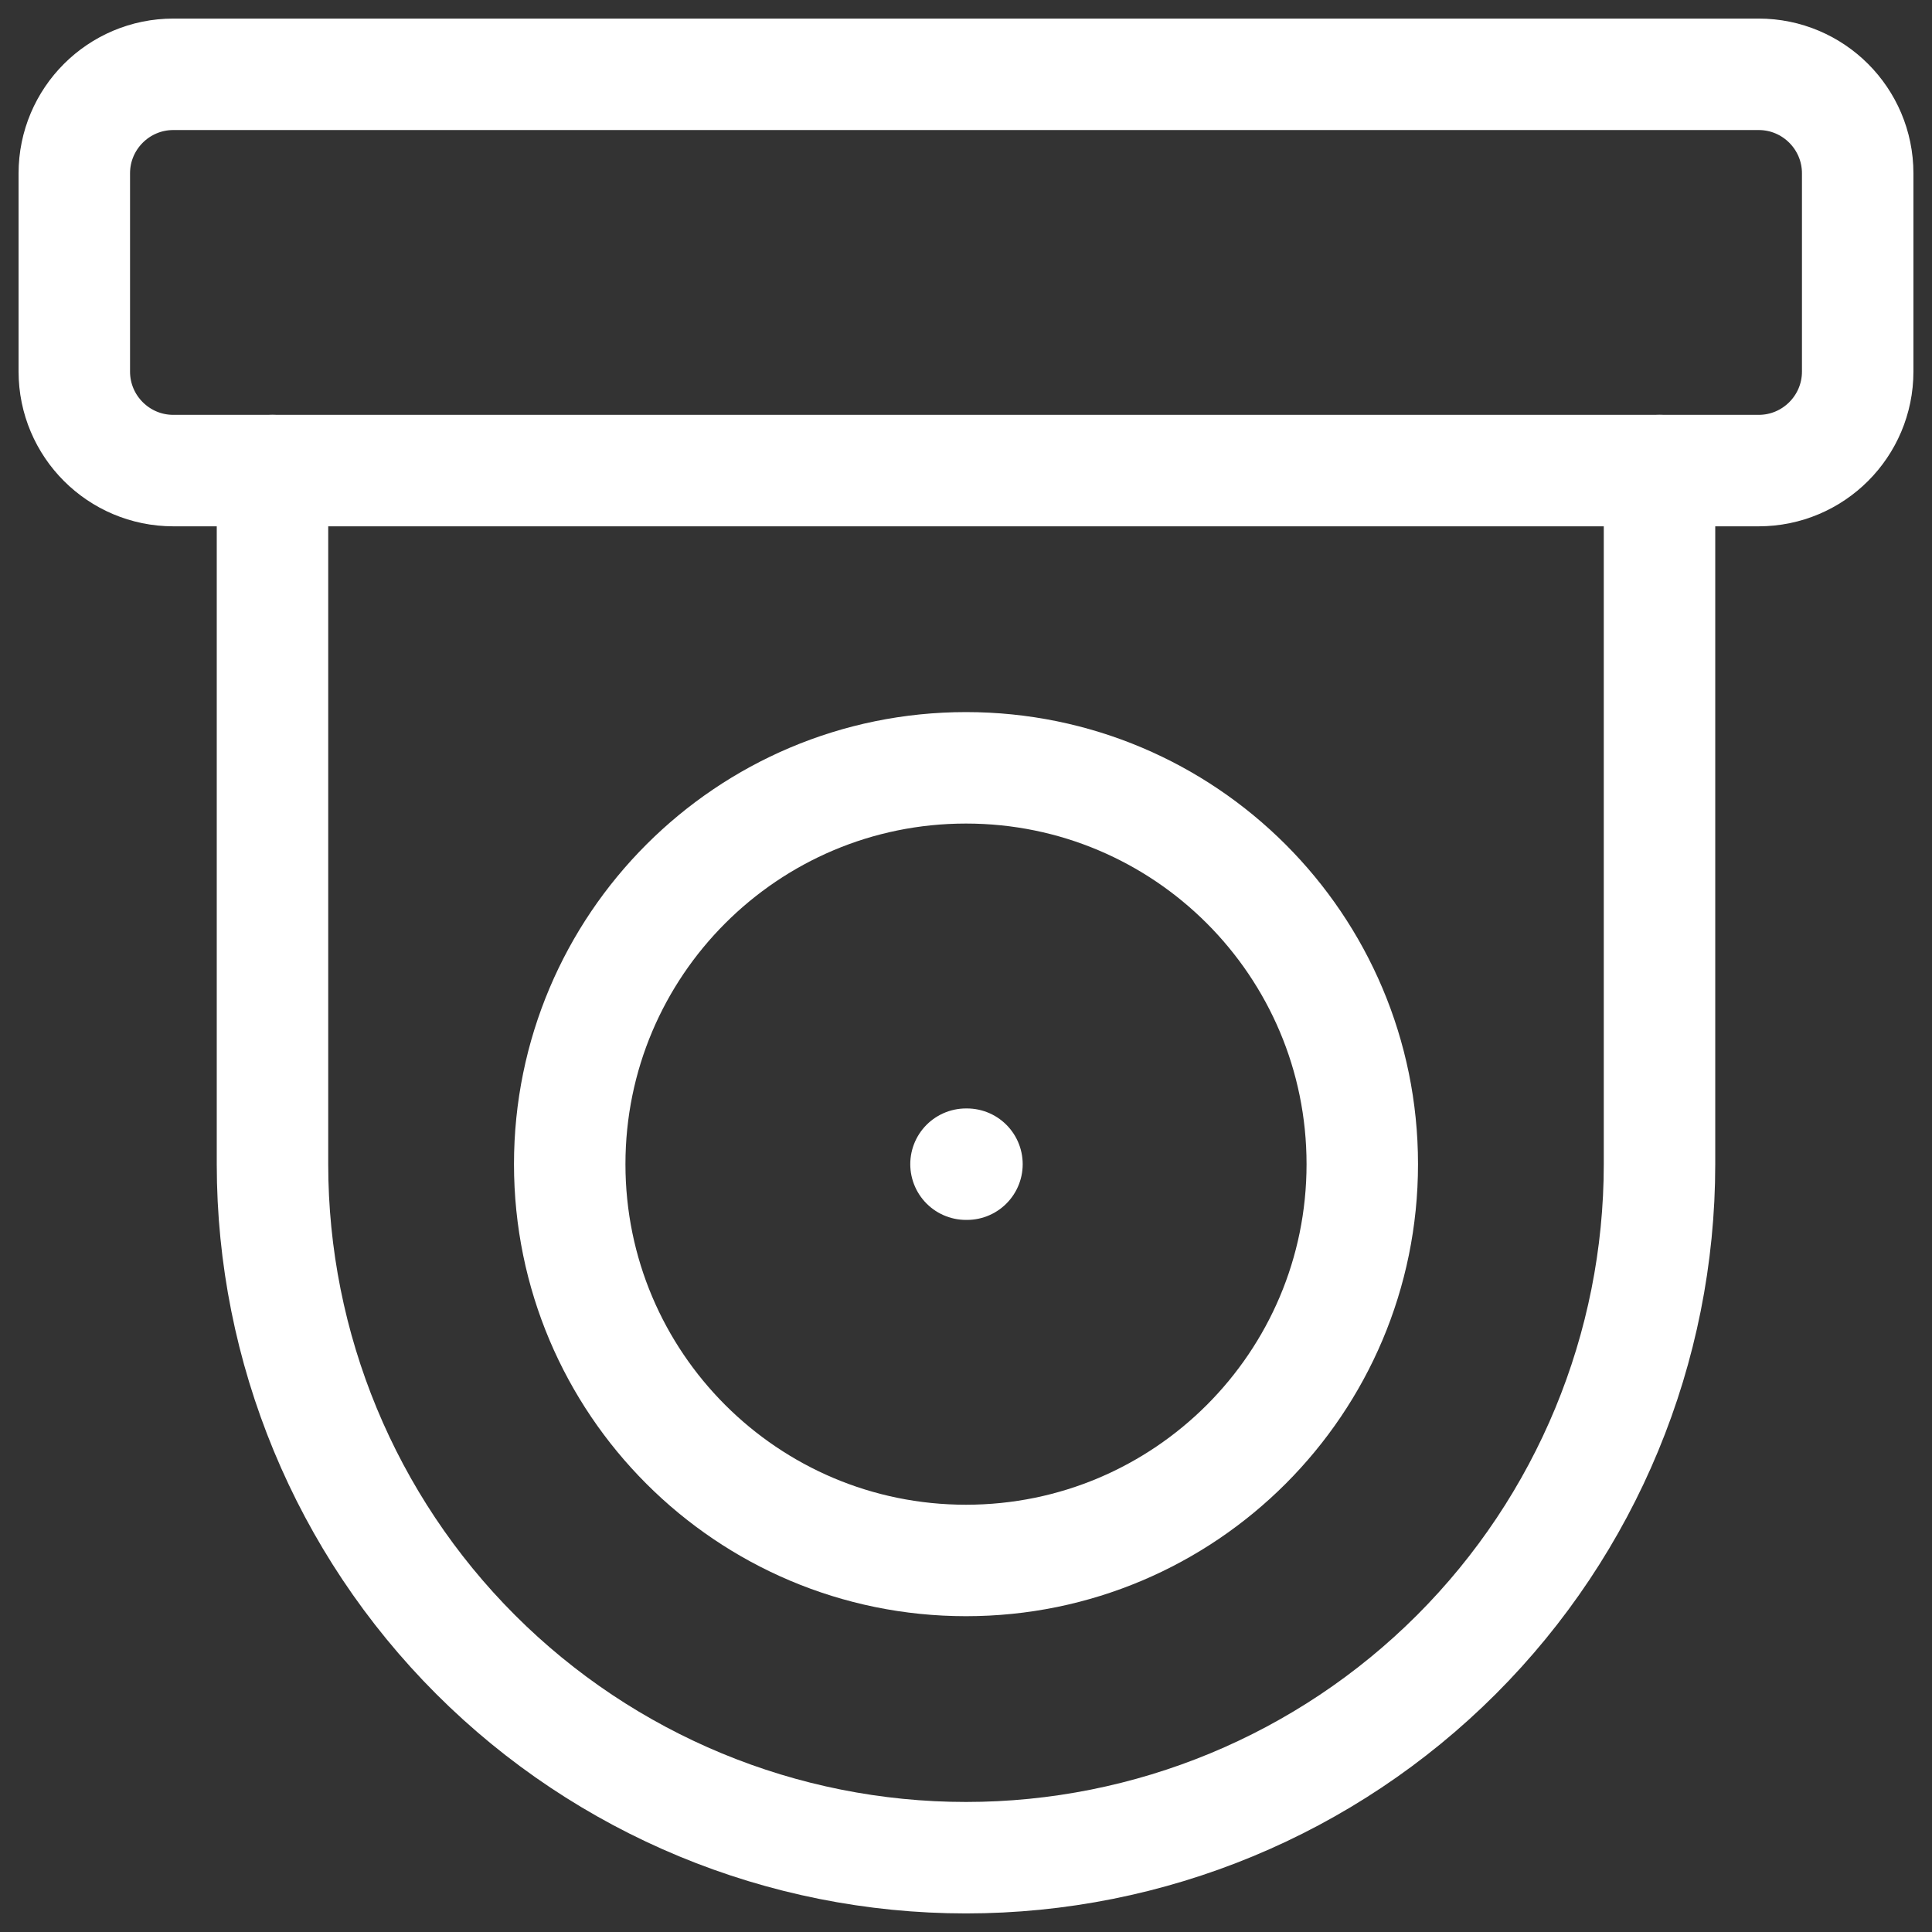 <svg width="26" height="26" viewBox="0 0 26 26" fill="none" xmlns="http://www.w3.org/2000/svg">
<rect x="0" y="0" width="26" height="26" fill="#333333" stroke="none"/>
<path d="M23.667 1H2.333C1.597 1 1 1.597 1 2.333V5C1 5.736 1.597 6.333 2.333 6.333H23.667C24.403 6.333 25 5.736 25 5V2.333C25 1.597 24.403 1 23.667 1Z" stroke="white" stroke-width="1.5" stroke-linecap="round" stroke-linejoin="round"/>
<path d="M13 21C15.945 21 18.333 18.612 18.333 15.667C18.333 12.721 15.945 10.333 13 10.333C10.055 10.333 7.667 12.721 7.667 15.667C7.667 18.612 10.055 21 13 21Z" stroke="white" stroke-width="1.5" stroke-linecap="round" stroke-linejoin="round"/>
<path d="M22.333 6.333V15.667C22.333 18.142 21.35 20.516 19.6 22.266C17.849 24.017 15.475 25 13 25C10.525 25 8.151 24.017 6.4 22.266C4.65 20.516 3.667 18.142 3.667 15.667V6.333M13 15.667H13.013" stroke="white" stroke-width="1.5" stroke-linecap="round" stroke-linejoin="round"/>
</svg>
